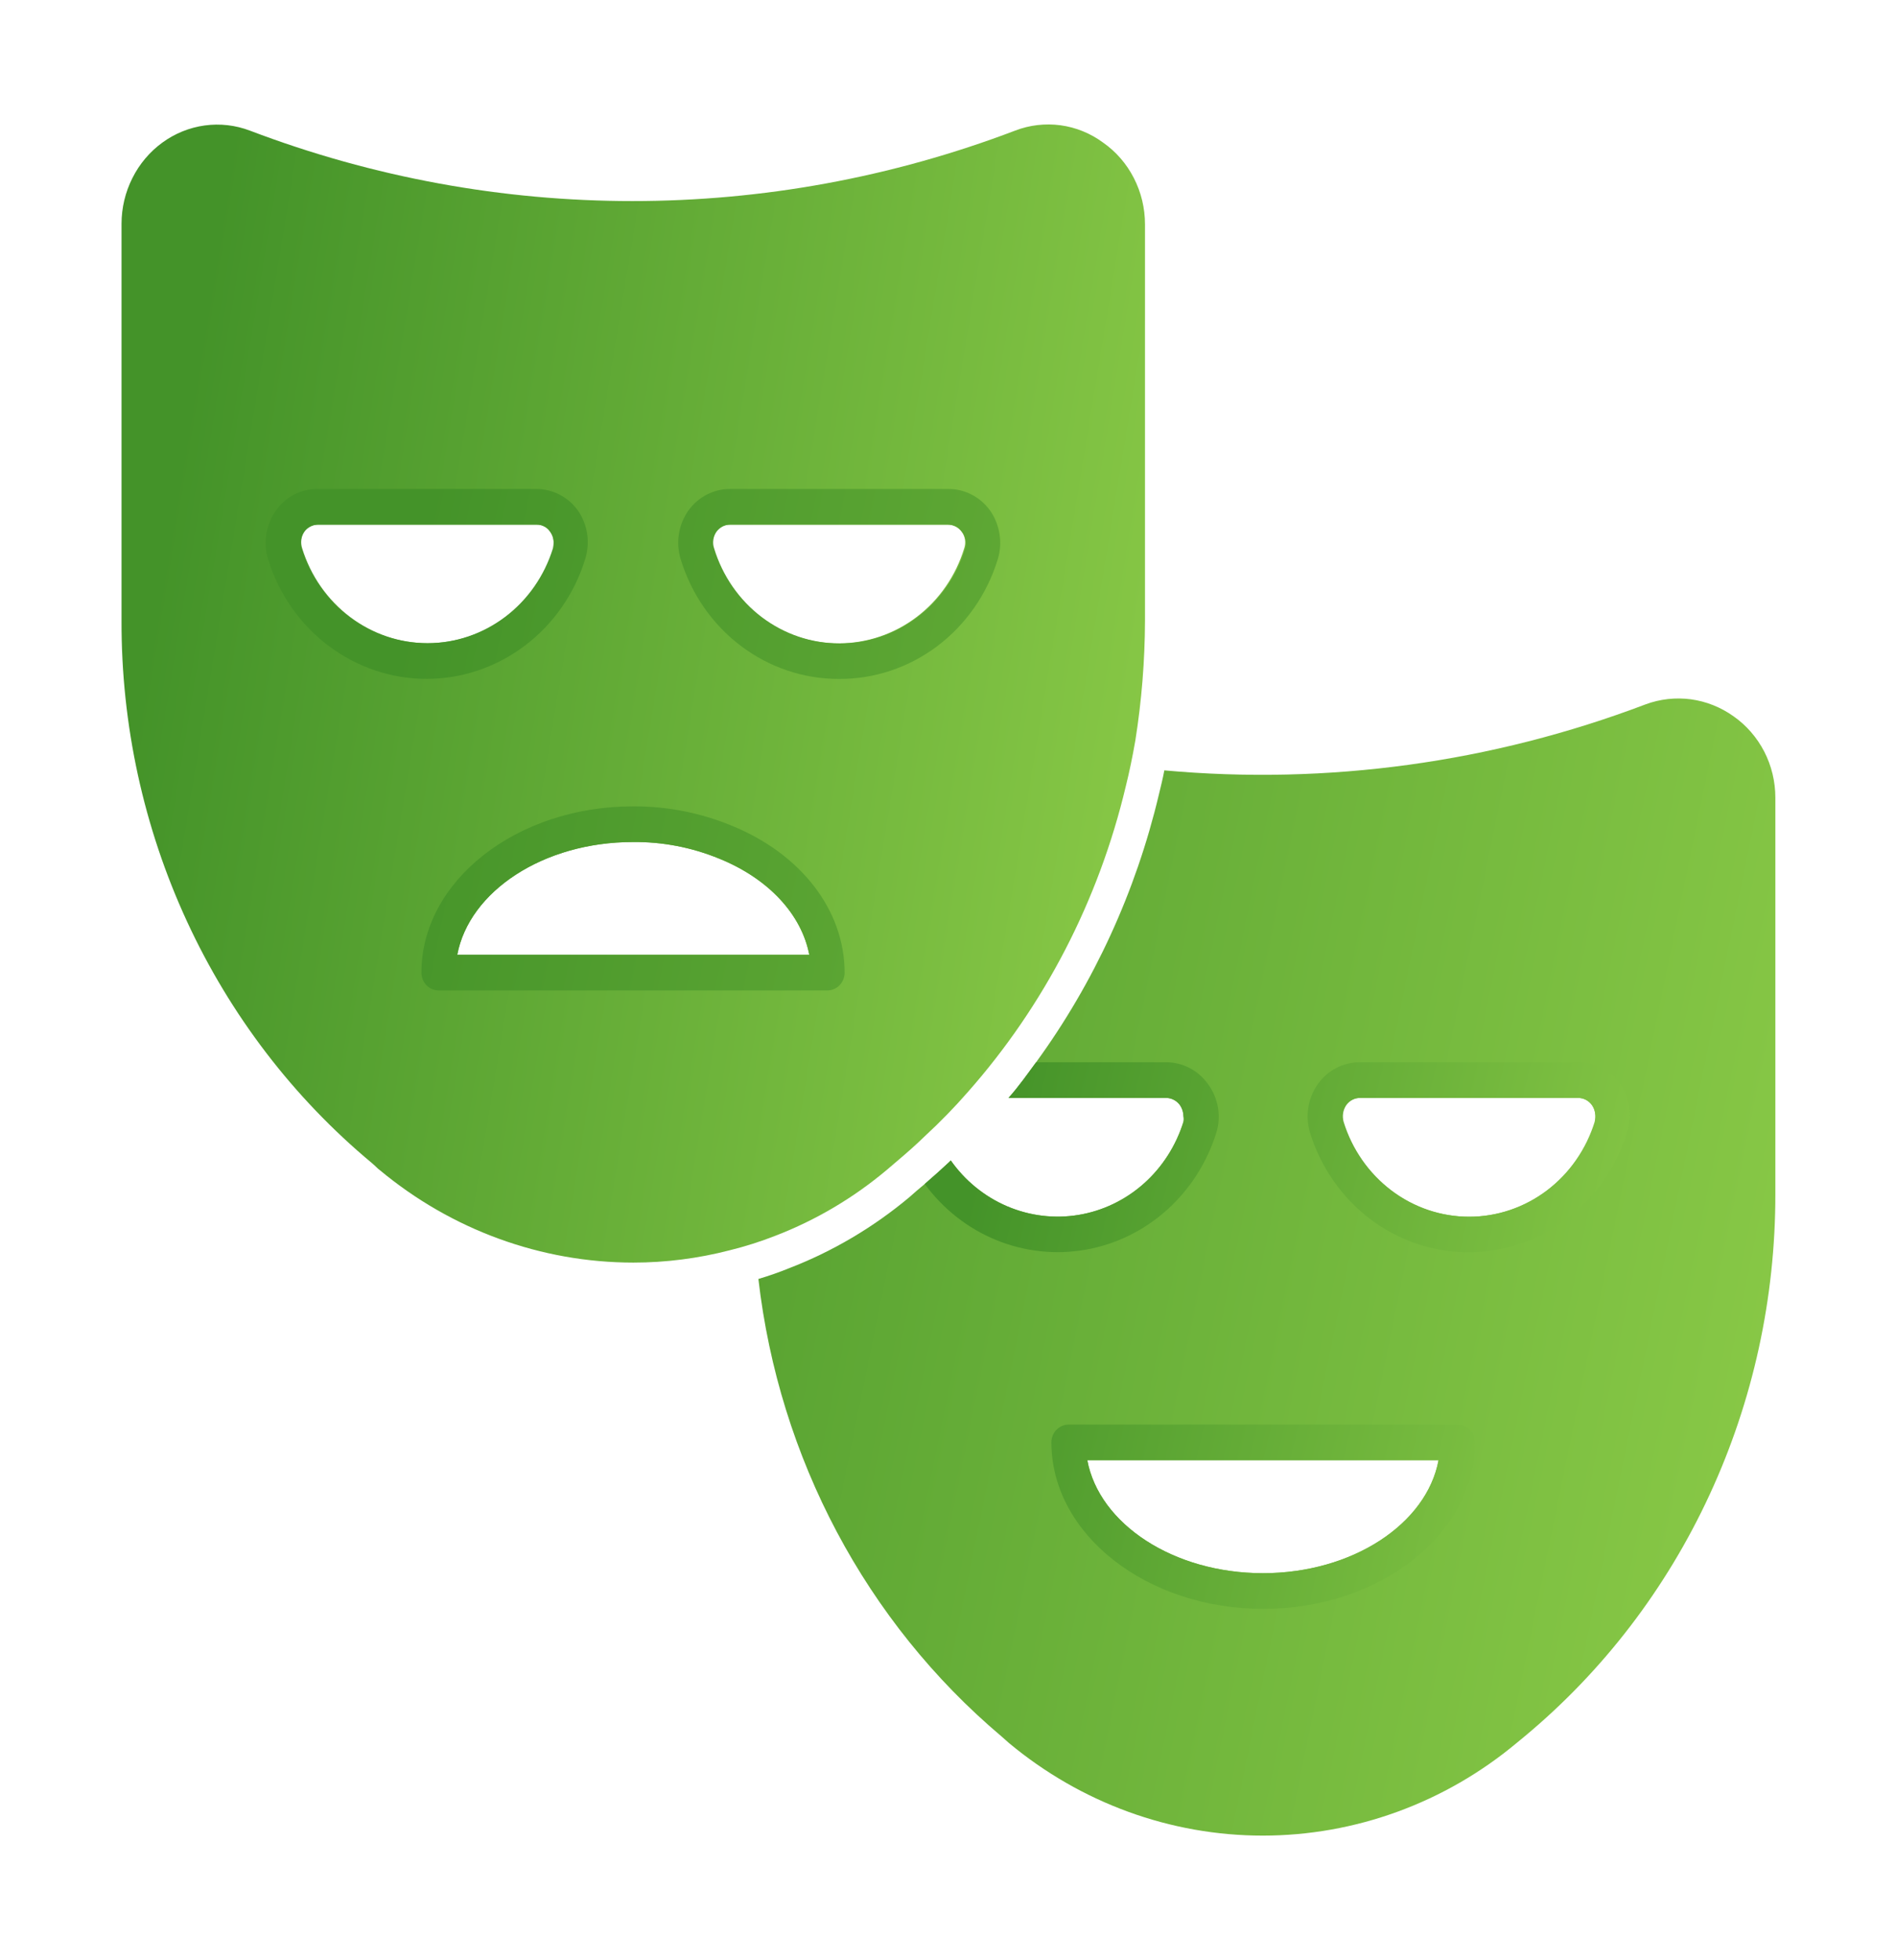 <svg width="30" height="31" viewBox="0 0 30 31" fill="none" xmlns="http://www.w3.org/2000/svg">
<g id="emotions">
<path id="Vector" d="M17.454 2.255C17.255 2.108 17.023 2.014 16.78 1.981C16.538 1.949 16.291 1.977 16.061 2.066C12.153 3.551 7.862 3.551 3.955 2.066C3.726 1.979 3.481 1.951 3.239 1.984C2.998 2.017 2.768 2.11 2.569 2.255C2.37 2.4 2.207 2.592 2.095 2.816C1.982 3.04 1.923 3.288 1.923 3.54V9.816C1.918 11.46 2.272 13.085 2.958 14.57C3.643 16.054 4.643 17.36 5.883 18.392L5.924 18.428L5.981 18.482C5.989 18.489 5.997 18.495 6.005 18.501C7.143 19.449 8.559 19.966 10.02 19.967C10.535 19.967 11.048 19.901 11.547 19.772C11.794 19.711 12.036 19.634 12.273 19.541C12.911 19.295 13.506 18.943 14.034 18.499L14.157 18.394C14.351 18.231 14.509 18.09 14.645 17.957C14.879 17.741 15.101 17.513 15.311 17.273C16.525 15.901 17.386 14.236 17.814 12.431C17.869 12.211 17.918 11.977 17.965 11.707C18.064 11.082 18.115 10.449 18.117 9.816V3.548C18.117 3.293 18.057 3.042 17.941 2.816C17.826 2.591 17.659 2.398 17.454 2.255ZM7.235 15.1C7.424 14.094 8.599 13.316 10.014 13.316C10.481 13.311 10.944 13.4 11.378 13.578C12.161 13.894 12.684 14.463 12.805 15.1H7.235ZM4.814 8.41C4.838 8.375 4.871 8.347 4.907 8.328C4.944 8.308 4.985 8.298 5.026 8.297H8.493C8.534 8.296 8.576 8.306 8.613 8.326C8.65 8.345 8.682 8.374 8.705 8.41C8.741 8.459 8.761 8.519 8.76 8.581C8.762 8.611 8.762 8.642 8.76 8.672C8.625 9.107 8.36 9.487 8.002 9.757C7.644 10.027 7.213 10.172 6.77 10.172C6.328 10.172 5.897 10.027 5.539 9.757C5.181 9.487 4.916 9.107 4.781 8.672C4.767 8.628 4.762 8.582 4.768 8.537C4.773 8.491 4.789 8.448 4.814 8.41ZM13.268 10.174C12.826 10.175 12.395 10.03 12.038 9.759C11.681 9.489 11.418 9.108 11.285 8.672C11.271 8.628 11.266 8.581 11.273 8.536C11.28 8.49 11.297 8.447 11.324 8.41C11.349 8.375 11.382 8.346 11.42 8.327C11.458 8.307 11.499 8.297 11.542 8.297H15C15.042 8.297 15.084 8.307 15.122 8.327C15.16 8.346 15.193 8.375 15.218 8.41C15.245 8.447 15.262 8.49 15.269 8.536C15.276 8.581 15.271 8.628 15.256 8.672C15.123 9.107 14.86 9.488 14.503 9.758C14.146 10.028 13.716 10.174 13.274 10.174H13.268Z" fill="url(#paint0_linear_2667_1810)"/>
<path id="Vector_2" d="M15.668 8.077C15.591 7.969 15.49 7.881 15.374 7.822C15.258 7.762 15.13 7.731 15 7.733H11.547C11.419 7.733 11.293 7.764 11.179 7.824C11.065 7.884 10.966 7.97 10.89 8.077C10.814 8.186 10.763 8.312 10.742 8.445C10.721 8.579 10.731 8.715 10.77 8.843C10.938 9.393 11.271 9.874 11.722 10.214C12.172 10.555 12.716 10.738 13.274 10.737C13.833 10.74 14.38 10.558 14.832 10.217C15.284 9.876 15.619 9.395 15.788 8.843C15.827 8.715 15.836 8.579 15.815 8.446C15.794 8.313 15.744 8.186 15.668 8.077ZM15.273 8.671C15.139 9.108 14.875 9.489 14.517 9.76C14.16 10.03 13.729 10.176 13.286 10.176C12.843 10.176 12.412 10.03 12.054 9.76C11.697 9.489 11.432 9.108 11.299 8.671C11.284 8.628 11.28 8.581 11.287 8.536C11.293 8.49 11.311 8.447 11.337 8.409C11.363 8.374 11.396 8.346 11.434 8.326C11.471 8.307 11.513 8.297 11.555 8.297H15C15.042 8.297 15.084 8.307 15.122 8.326C15.16 8.346 15.193 8.374 15.218 8.409C15.248 8.445 15.268 8.488 15.277 8.533C15.287 8.579 15.285 8.627 15.273 8.671ZM9.147 8.077C9.072 7.971 8.973 7.885 8.859 7.825C8.746 7.765 8.62 7.734 8.493 7.733H5.026C4.897 7.731 4.769 7.761 4.654 7.821C4.539 7.881 4.439 7.968 4.364 8.077C4.287 8.186 4.236 8.312 4.214 8.445C4.193 8.578 4.202 8.715 4.241 8.843C4.411 9.393 4.746 9.872 5.197 10.212C5.648 10.552 6.192 10.736 6.75 10.736C7.308 10.736 7.852 10.552 8.303 10.212C8.754 9.872 9.089 9.393 9.259 8.843C9.299 8.715 9.31 8.58 9.291 8.446C9.271 8.313 9.222 8.187 9.147 8.077ZM8.749 8.671C8.614 9.107 8.349 9.487 7.991 9.757C7.633 10.027 7.202 10.172 6.76 10.172C6.317 10.172 5.886 10.027 5.528 9.757C5.17 9.487 4.905 9.107 4.77 8.671C4.757 8.627 4.754 8.581 4.762 8.535C4.77 8.49 4.787 8.447 4.814 8.409C4.838 8.375 4.871 8.347 4.907 8.328C4.944 8.308 4.985 8.298 5.026 8.297H8.493C8.534 8.296 8.576 8.306 8.613 8.326C8.65 8.345 8.682 8.374 8.705 8.409C8.741 8.459 8.761 8.519 8.76 8.581C8.759 8.612 8.755 8.642 8.749 8.671ZM11.569 13.054C11.074 12.851 10.547 12.749 10.014 12.752C8.171 12.752 6.668 13.933 6.668 15.382C6.668 15.456 6.697 15.528 6.748 15.581C6.799 15.634 6.869 15.663 6.941 15.663H13.091C13.163 15.663 13.233 15.634 13.284 15.581C13.335 15.528 13.364 15.456 13.364 15.382C13.364 14.395 12.676 13.502 11.569 13.054ZM7.235 15.1C7.424 14.094 8.599 13.316 10.014 13.316C10.481 13.311 10.944 13.4 11.378 13.578C12.161 13.894 12.684 14.463 12.805 15.1H7.235ZM27.431 11.329C27.23 11.185 26.998 11.092 26.755 11.059C26.512 11.027 26.265 11.054 26.035 11.14C23.602 12.062 21.003 12.418 18.423 12.183C18.398 12.318 18.365 12.445 18.335 12.572C17.971 14.102 17.311 15.54 16.394 16.799C16.252 16.991 16.121 17.18 15.957 17.363H18.453C18.495 17.363 18.537 17.374 18.575 17.394C18.613 17.414 18.646 17.443 18.671 17.478C18.706 17.529 18.725 17.59 18.725 17.653C18.731 17.682 18.731 17.712 18.725 17.74C18.607 18.12 18.39 18.459 18.097 18.719C17.804 18.979 17.447 19.15 17.066 19.213C16.685 19.276 16.294 19.229 15.937 19.077C15.58 18.925 15.271 18.674 15.044 18.352L15.019 18.377C14.907 18.482 14.782 18.594 14.632 18.724L14.501 18.834L14.392 18.93C13.819 19.41 13.174 19.791 12.483 20.057C12.338 20.116 12.172 20.175 12 20.226C12.326 23.06 13.704 25.652 15.843 27.457L15.965 27.565C17.104 28.513 18.521 29.029 19.983 29.029C21.445 29.028 22.863 28.511 24 27.562L24.12 27.463C25.362 26.431 26.363 25.125 27.05 23.639C27.738 22.154 28.093 20.528 28.091 18.882V12.614C28.091 12.361 28.031 12.111 27.916 11.887C27.8 11.663 27.634 11.471 27.431 11.329ZM19.983 24.879C18.567 24.879 17.392 24.101 17.204 23.092H22.762C22.574 24.101 21.398 24.879 19.983 24.879ZM25.233 17.738C25.098 18.174 24.833 18.555 24.475 18.826C24.117 19.096 23.685 19.242 23.242 19.242C22.798 19.242 22.366 19.096 22.009 18.826C21.651 18.555 21.385 18.174 21.251 17.738C21.239 17.693 21.237 17.647 21.244 17.602C21.252 17.556 21.269 17.513 21.294 17.476C21.32 17.441 21.353 17.412 21.391 17.392C21.429 17.373 21.47 17.363 21.513 17.363H24.974C25.015 17.363 25.057 17.374 25.094 17.393C25.131 17.413 25.164 17.441 25.189 17.476C25.215 17.513 25.232 17.556 25.239 17.602C25.247 17.647 25.245 17.693 25.233 17.738Z" fill="url(#paint1_linear_2667_1810)"/>
<path id="Vector_3" d="M25.636 17.143C25.561 17.037 25.462 16.951 25.349 16.891C25.235 16.831 25.109 16.8 24.982 16.799H21.513C21.384 16.799 21.258 16.83 21.143 16.89C21.028 16.949 20.929 17.036 20.853 17.143C20.775 17.252 20.724 17.378 20.702 17.511C20.68 17.644 20.689 17.78 20.727 17.91C20.897 18.459 21.231 18.939 21.682 19.28C22.133 19.62 22.677 19.804 23.235 19.804C23.793 19.804 24.337 19.62 24.788 19.28C25.239 18.939 25.573 18.459 25.743 17.91C25.785 17.782 25.798 17.646 25.779 17.513C25.761 17.38 25.712 17.253 25.636 17.143ZM25.241 17.738C25.107 18.174 24.841 18.555 24.483 18.826C24.125 19.097 23.694 19.242 23.25 19.242C22.807 19.242 22.375 19.097 22.017 18.826C21.659 18.555 21.393 18.174 21.259 17.738C21.247 17.693 21.245 17.647 21.252 17.602C21.26 17.556 21.277 17.513 21.303 17.476C21.328 17.441 21.361 17.412 21.399 17.393C21.437 17.373 21.479 17.363 21.521 17.363H24.974C25.015 17.363 25.057 17.374 25.094 17.393C25.131 17.413 25.164 17.441 25.189 17.476C25.215 17.513 25.232 17.556 25.239 17.602C25.247 17.647 25.245 17.693 25.233 17.738H25.241ZM19.113 17.143C19.037 17.036 18.937 16.949 18.823 16.89C18.708 16.83 18.581 16.799 18.453 16.799H16.394C16.252 16.991 16.121 17.18 15.957 17.363H18.453C18.495 17.363 18.537 17.374 18.575 17.394C18.613 17.414 18.646 17.443 18.671 17.478C18.706 17.529 18.725 17.59 18.726 17.653C18.731 17.682 18.731 17.712 18.726 17.741C18.607 18.12 18.39 18.459 18.097 18.719C17.804 18.979 17.447 19.15 17.066 19.213C16.685 19.276 16.294 19.229 15.937 19.077C15.58 18.925 15.271 18.674 15.044 18.352L15.019 18.377C14.907 18.482 14.782 18.594 14.632 18.724C14.924 19.121 15.315 19.428 15.764 19.611C16.213 19.794 16.701 19.847 17.177 19.763C17.653 19.68 18.097 19.463 18.462 19.137C18.827 18.81 19.098 18.387 19.246 17.912C19.286 17.782 19.294 17.645 19.271 17.511C19.247 17.377 19.193 17.251 19.113 17.143ZM23.059 22.529H16.909C16.837 22.529 16.767 22.558 16.716 22.611C16.665 22.664 16.636 22.736 16.636 22.81C16.636 24.262 18.139 25.443 19.988 25.443C21.837 25.443 23.337 24.262 23.337 22.81C23.337 22.773 23.33 22.736 23.316 22.701C23.302 22.667 23.281 22.635 23.256 22.609C23.23 22.583 23.199 22.562 23.165 22.548C23.131 22.535 23.095 22.528 23.059 22.529ZM19.983 24.879C18.567 24.879 17.392 24.101 17.204 23.092H22.762C22.574 24.101 21.398 24.879 19.983 24.879Z" fill="url(#paint2_linear_2667_1810)"/>
</g>
<defs>
<linearGradient id="paint0_linear_2667_1810" x1="28.687" y1="10.968" x2="2.906" y2="6.731" gradientUnits="userSpaceOnUse">
<stop stop-color="#B2E958"/>
<stop offset="1" stop-color="#449329"/>
</linearGradient>
<linearGradient id="paint1_linear_2667_1810" x1="43.681" y1="18.381" x2="6.199" y2="10.702" gradientUnits="userSpaceOnUse">
<stop stop-color="#B2E958"/>
<stop offset="1" stop-color="#449329"/>
</linearGradient>
<linearGradient id="paint2_linear_2667_1810" x1="33.069" y1="21.121" x2="15.79" y2="17.047" gradientUnits="userSpaceOnUse">
<stop stop-color="#B2E958"/>
<stop offset="1" stop-color="#449329"/>
</linearGradient>
</defs>
</svg>
